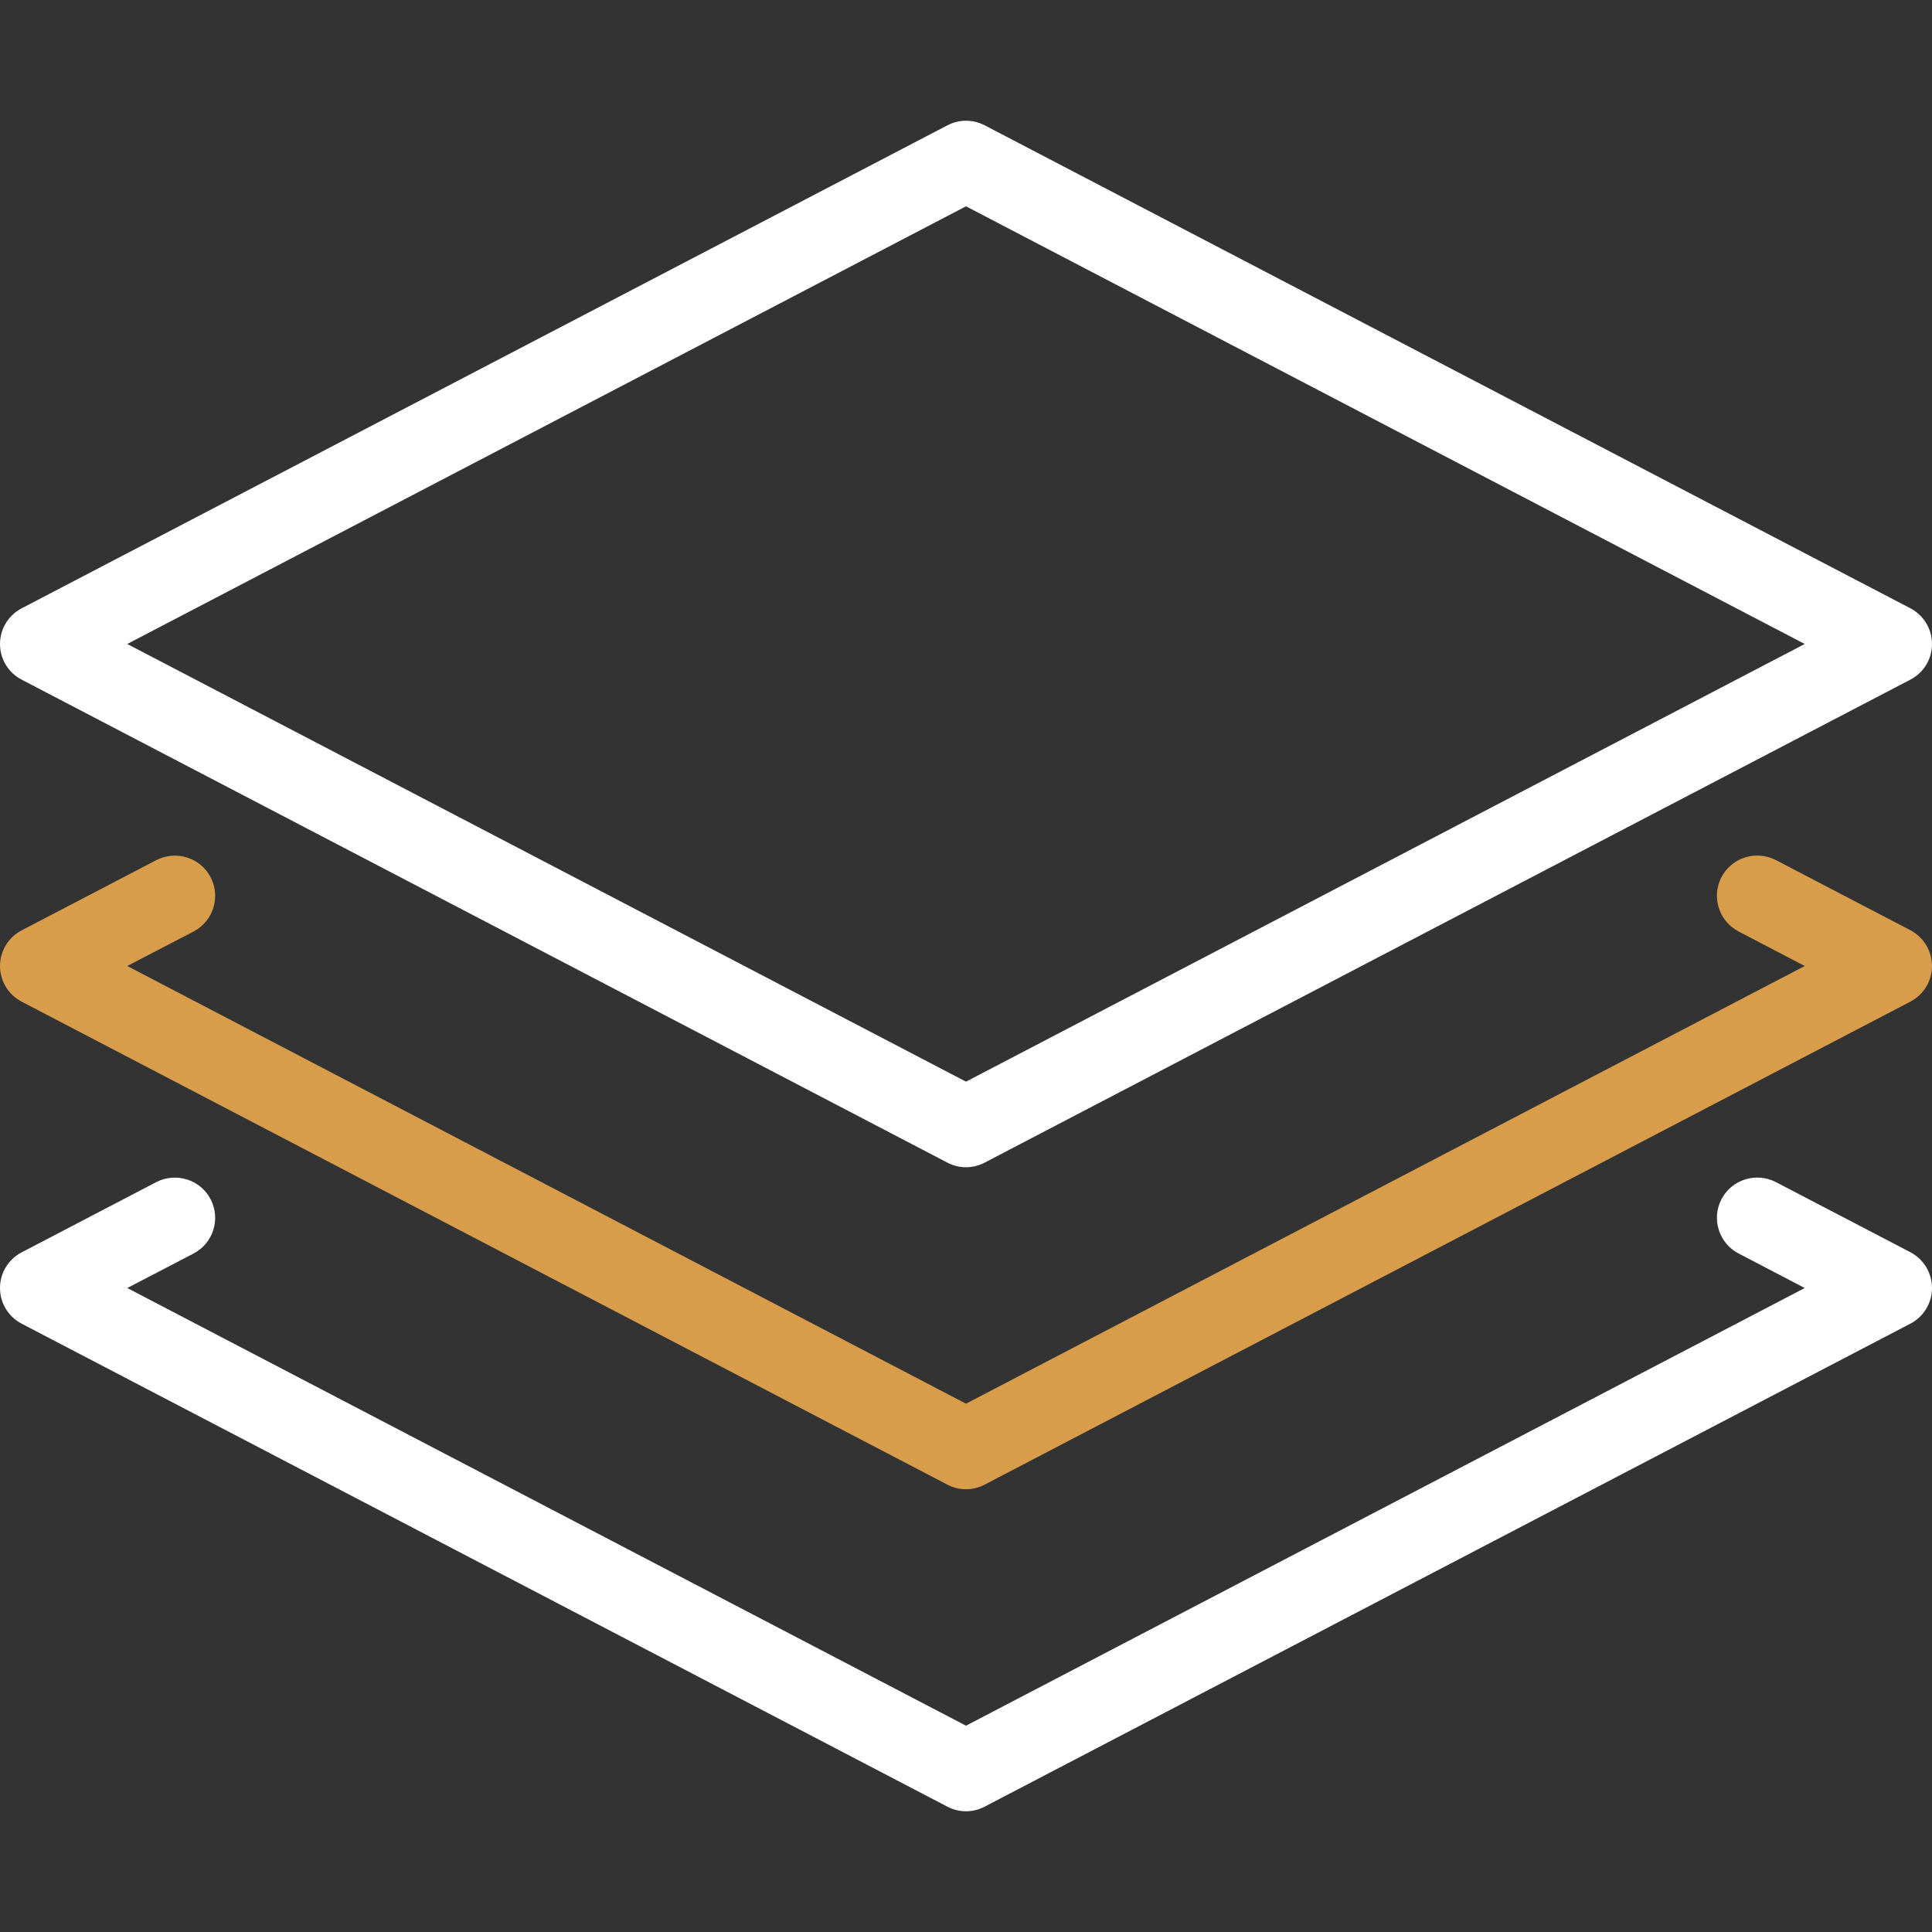 <svg width="37" height="37" viewBox="0 0 37 37" fill="none" xmlns="http://www.w3.org/2000/svg">
<rect x="0" y="0" width="37" height="37" fill="#333333" stroke="none"/>
<path d="M36.587 11.65L18.858 2.4C18.634 2.283 18.367 2.283 18.144 2.4L0.415 11.65C0.16 11.783 0 12.045 0 12.333C0 12.622 0.16 12.884 0.415 13.016L18.144 22.266C18.255 22.325 18.378 22.354 18.5 22.354C18.622 22.354 18.745 22.325 18.856 22.266L36.585 13.016C36.84 12.884 37 12.622 37 12.333C37 12.045 36.84 11.783 36.587 11.65ZM18.5 20.715L2.437 12.333L18.5 3.951L34.563 12.333L18.5 20.715Z" fill="white"/>
<path d="M36.587 17.815L34.009 16.471C33.633 16.278 33.166 16.42 32.969 16.798C32.771 17.176 32.918 17.641 33.295 17.838L34.563 18.5L18.5 26.882L2.437 18.5L3.706 17.84C4.084 17.643 4.23 17.177 4.033 16.799C3.836 16.42 3.369 16.28 2.992 16.473L0.415 17.817C0.16 17.95 0 18.212 0 18.5C0 18.788 0.16 19.05 0.415 19.183L18.144 28.433C18.255 28.491 18.378 28.521 18.5 28.521C18.622 28.521 18.745 28.491 18.856 28.433L36.585 19.183C36.84 19.05 37 18.788 37 18.5C37 18.212 36.84 17.95 36.587 17.815Z" fill="#D79D4B"/>
<path d="M36.587 23.982L34.009 22.638C33.633 22.445 33.166 22.587 32.969 22.965C32.771 23.342 32.918 23.808 33.295 24.005L34.563 24.667L18.5 33.049L2.437 24.667L3.706 24.007C4.084 23.809 4.23 23.344 4.033 22.966C3.836 22.588 3.369 22.445 2.992 22.639L0.415 23.984C0.16 24.116 0 24.378 0 24.667C0 24.955 0.16 25.217 0.415 25.35L18.144 34.6C18.255 34.658 18.378 34.688 18.5 34.688C18.622 34.688 18.745 34.658 18.856 34.6L36.585 25.35C36.84 25.217 37 24.955 37 24.667C37 24.378 36.84 24.116 36.587 23.982Z" fill="white"/>
</svg>
